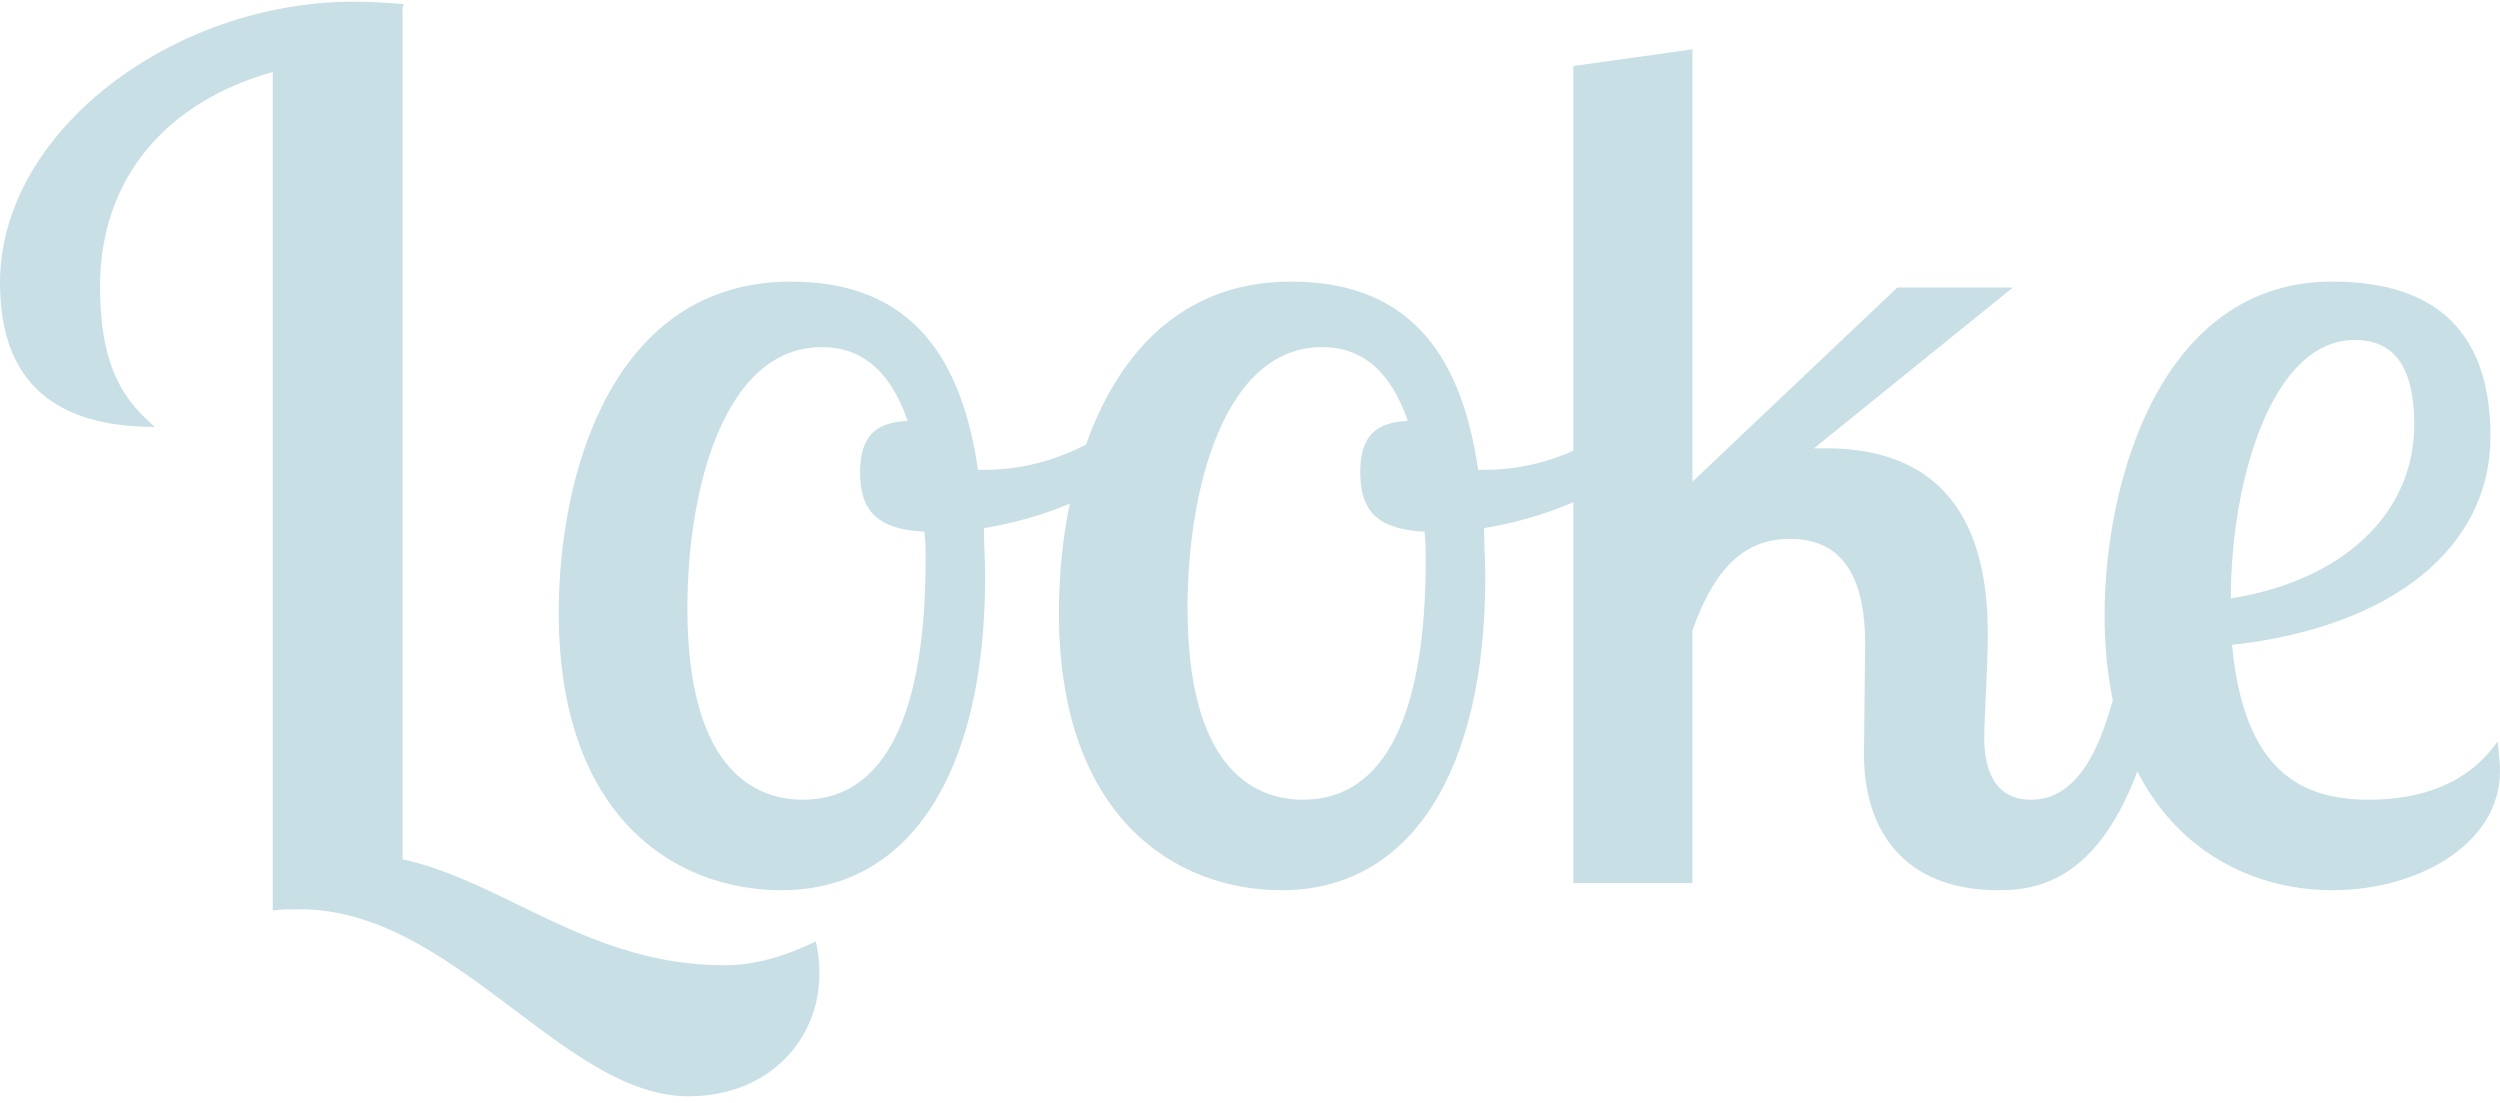 <svg width="136" height="60" viewBox="0 0 136 60" fill="none" xmlns="http://www.w3.org/2000/svg">
    <g clip-path="url(#clip0_87_35)">
        <path d="M21.965 0.222C21.122 0.157 20.215 0.092 19.243 0.092C9.395 0.092 0 7.155 0 15.383C0 21.02 3.24 23.223 8.423 23.223C6.868 21.863 5.443 20.178 5.443 15.578C5.443 9.682 9.071 5.535 14.838 3.915V49.529C15.356 49.465 15.809 49.465 16.328 49.465C24.686 49.465 30.647 59.637 37.45 59.637C41.856 59.637 44.577 56.527 44.577 52.963C44.577 52.38 44.513 51.797 44.383 51.214C42.634 52.056 41.014 52.51 39.394 52.51C32.072 52.51 27.472 47.974 21.9 46.743V0.416L21.965 0.222Z" fill="#C8DFE6"/>
        <path d="M43.031 15.319C33.312 15.319 30.396 25.75 30.396 33.331C30.396 44.475 36.746 48.428 42.512 48.428C49.51 48.428 53.592 42.013 53.592 31.387C53.592 30.48 53.527 29.573 53.527 28.731C57.479 28.083 61.756 26.204 63.44 23.418L62.468 21.668C60.33 23.871 57.155 25.556 53.592 25.556H53.203C52.361 19.789 49.834 15.319 43.031 15.319ZM43.678 43.504C40.763 43.504 37.394 41.495 37.394 33.072C37.394 26.722 39.337 18.882 44.715 18.882C46.659 18.882 48.343 19.919 49.38 22.899C47.696 22.964 46.788 23.677 46.788 25.686C46.788 27.889 47.825 28.796 50.287 28.925C50.352 29.444 50.352 29.962 50.352 30.48C50.352 38.709 48.214 43.504 43.678 43.504Z" fill="#C8DFE6"/>
        <path d="M70.238 15.319C60.52 15.319 57.604 25.75 57.604 33.331C57.604 44.475 63.953 48.428 69.72 48.428C76.718 48.428 80.8 42.013 80.8 31.387C80.8 30.48 80.735 29.573 80.735 28.731C84.687 28.083 88.963 26.204 90.648 23.418L89.676 21.668C87.538 23.871 84.363 25.556 80.8 25.556H80.411C79.569 19.789 77.042 15.319 70.238 15.319ZM70.886 43.504C67.971 43.504 64.601 41.495 64.601 33.072C64.601 26.722 66.545 18.882 71.923 18.882C73.867 18.882 75.551 19.919 76.588 22.899C74.903 22.964 73.996 23.677 73.996 25.686C73.996 27.889 75.033 28.796 77.495 28.925C77.56 29.444 77.56 29.962 77.56 30.48C77.56 38.709 75.422 43.504 70.886 43.504Z" fill="#C8DFE6"/>
        <path d="M85.589 3.591V48.039H92.069V34.303C93.364 30.61 95.114 29.314 97.382 29.314C99.52 29.314 101.463 30.48 101.463 35.016C101.463 35.858 101.399 40.329 101.399 41.041C101.399 45.059 103.472 48.428 108.72 48.428C111.377 48.428 115.718 47.586 117.726 36.441H115.329C114.292 41.365 112.737 43.504 110.47 43.504C108.202 43.504 107.943 41.301 107.943 40.134C107.943 39.098 108.137 36.247 108.137 34.497C108.137 30.286 107.036 24.39 99.325 24.39H98.677L109.498 15.643H103.213L92.069 26.204V2.684L85.589 3.591Z" fill="#C8DFE6"/>
        <path d="M135.482 23.742C135.482 16.874 131.141 15.319 126.864 15.319C117.534 15.319 114.489 26.204 114.489 33.461C114.489 44.411 121.033 48.428 126.864 48.428C131.659 48.428 136 45.836 136 41.949C136 41.495 135.935 40.912 135.87 40.329C134.251 42.661 131.659 43.504 128.873 43.504C125.18 43.504 122.07 41.949 121.422 35.081C130.169 34.109 135.482 29.767 135.482 23.742ZM121.357 32.554C121.357 26.204 123.56 18.494 128.095 18.494C130.169 18.494 131.335 19.854 131.335 23.094C131.335 27.953 127.447 31.582 121.357 32.554Z" fill="#C8DFE6"/>
    </g>
    <defs>
        <clipPath id="clip0_87_35">
            <rect width="136" height="59.544" fill="white" transform="translate(0 0.092)"/>
        </clipPath>
    </defs>
</svg>